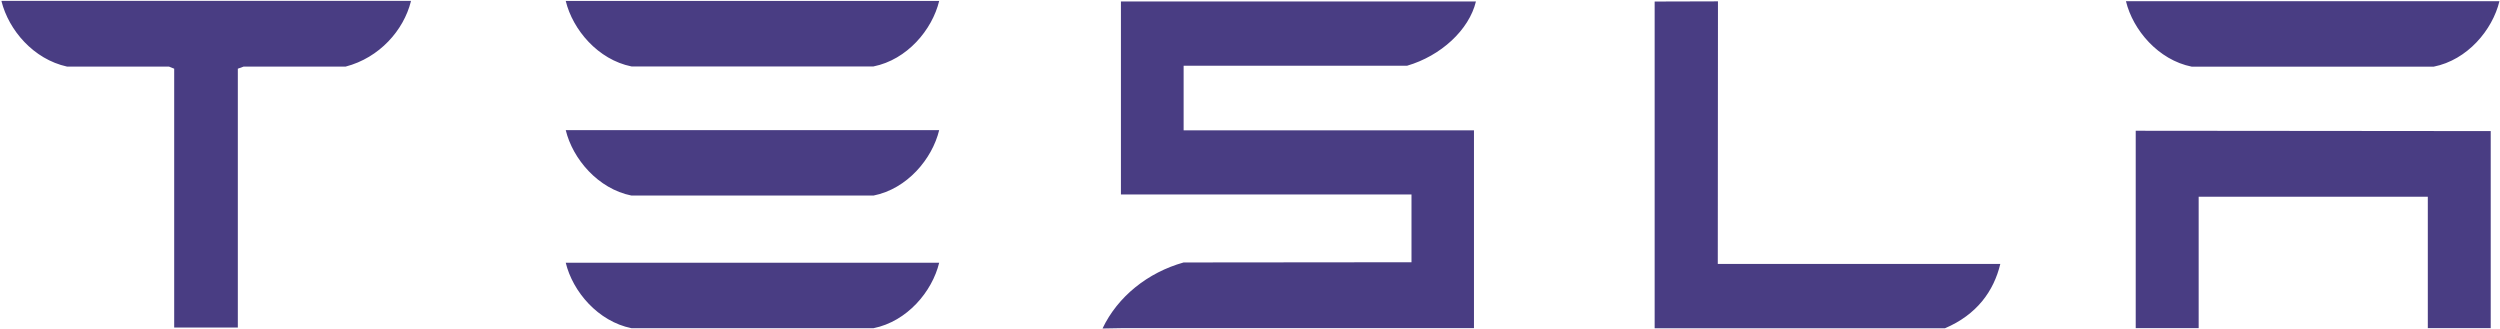 <svg id="SVGDoc" width="129" height="17" xmlns="http://www.w3.org/2000/svg" version="1.1" xmlns:xlink="http://www.w3.org/1999/xlink" xmlns:avocode="https://avocode.com/" viewBox="0 0 129 17"><defs><path d="M576.072,3729.909c1.737,0.345 3.028,1.887 3.39,3.377h-19.27c0.36,-1.49 1.67,-3.032 3.392,-3.377zM576.072,3723.065c1.737,0.35 3.028,1.887 3.39,3.379h-19.27c0.36,-1.493 1.67,-3.03 3.392,-3.379zM531.08,3739.923c0.375,-1.476 1.644,-2.98 3.384,-3.36h5.257l0.267,-0.107v-13.355h3.284v13.355l0.297,0.107h5.263c1.756,0.457 2.998,1.884 3.369,3.36v0.032h-21.121zM576.072,3736.572c1.737,0.348 3.028,1.889 3.39,3.379h-19.27c0.36,-1.49 1.67,-3.032 3.392,-3.379zM641.203,3723.067h3.248v6.78h11.824v-6.78h3.246v10.169l-18.318,0.017zM607.158,3739.926h-18.318v-9.961h14.993v-3.497l-11.759,-0.011c-1.844,-0.516 -3.403,-1.761 -4.184,-3.407l0.951,0.017h18.216v10.209h-14.982v3.333h11.533c1.734,0.507 3.196,1.84 3.551,3.318zM656.581,3736.561c1.735,0.345 3.028,1.887 3.39,3.377h-19.272c0.36,-1.49 1.672,-3.032 3.392,-3.377zM619.647,3739.93l-3.267,-0.009v-16.859h14.981c1.639,0.699 2.516,1.908 2.855,3.32h-14.578z" id="Path-0"/></defs><desc>Generated with Avocode.</desc><g transform="matrix(1,0,0,1,-531,-3723)"><g><title>Tesla_Motors_Logo</title><g transform="matrix(1,1.2246467991473532e-16,1.2246467991473532e-16,-1,-4.547473508864641e-13,7463)"><title>g10482</title><g><title>path10484</title><use xlink:href="#Path-0" fill="#493d83" fill-opacity="1"/></g></g></g></g></svg>